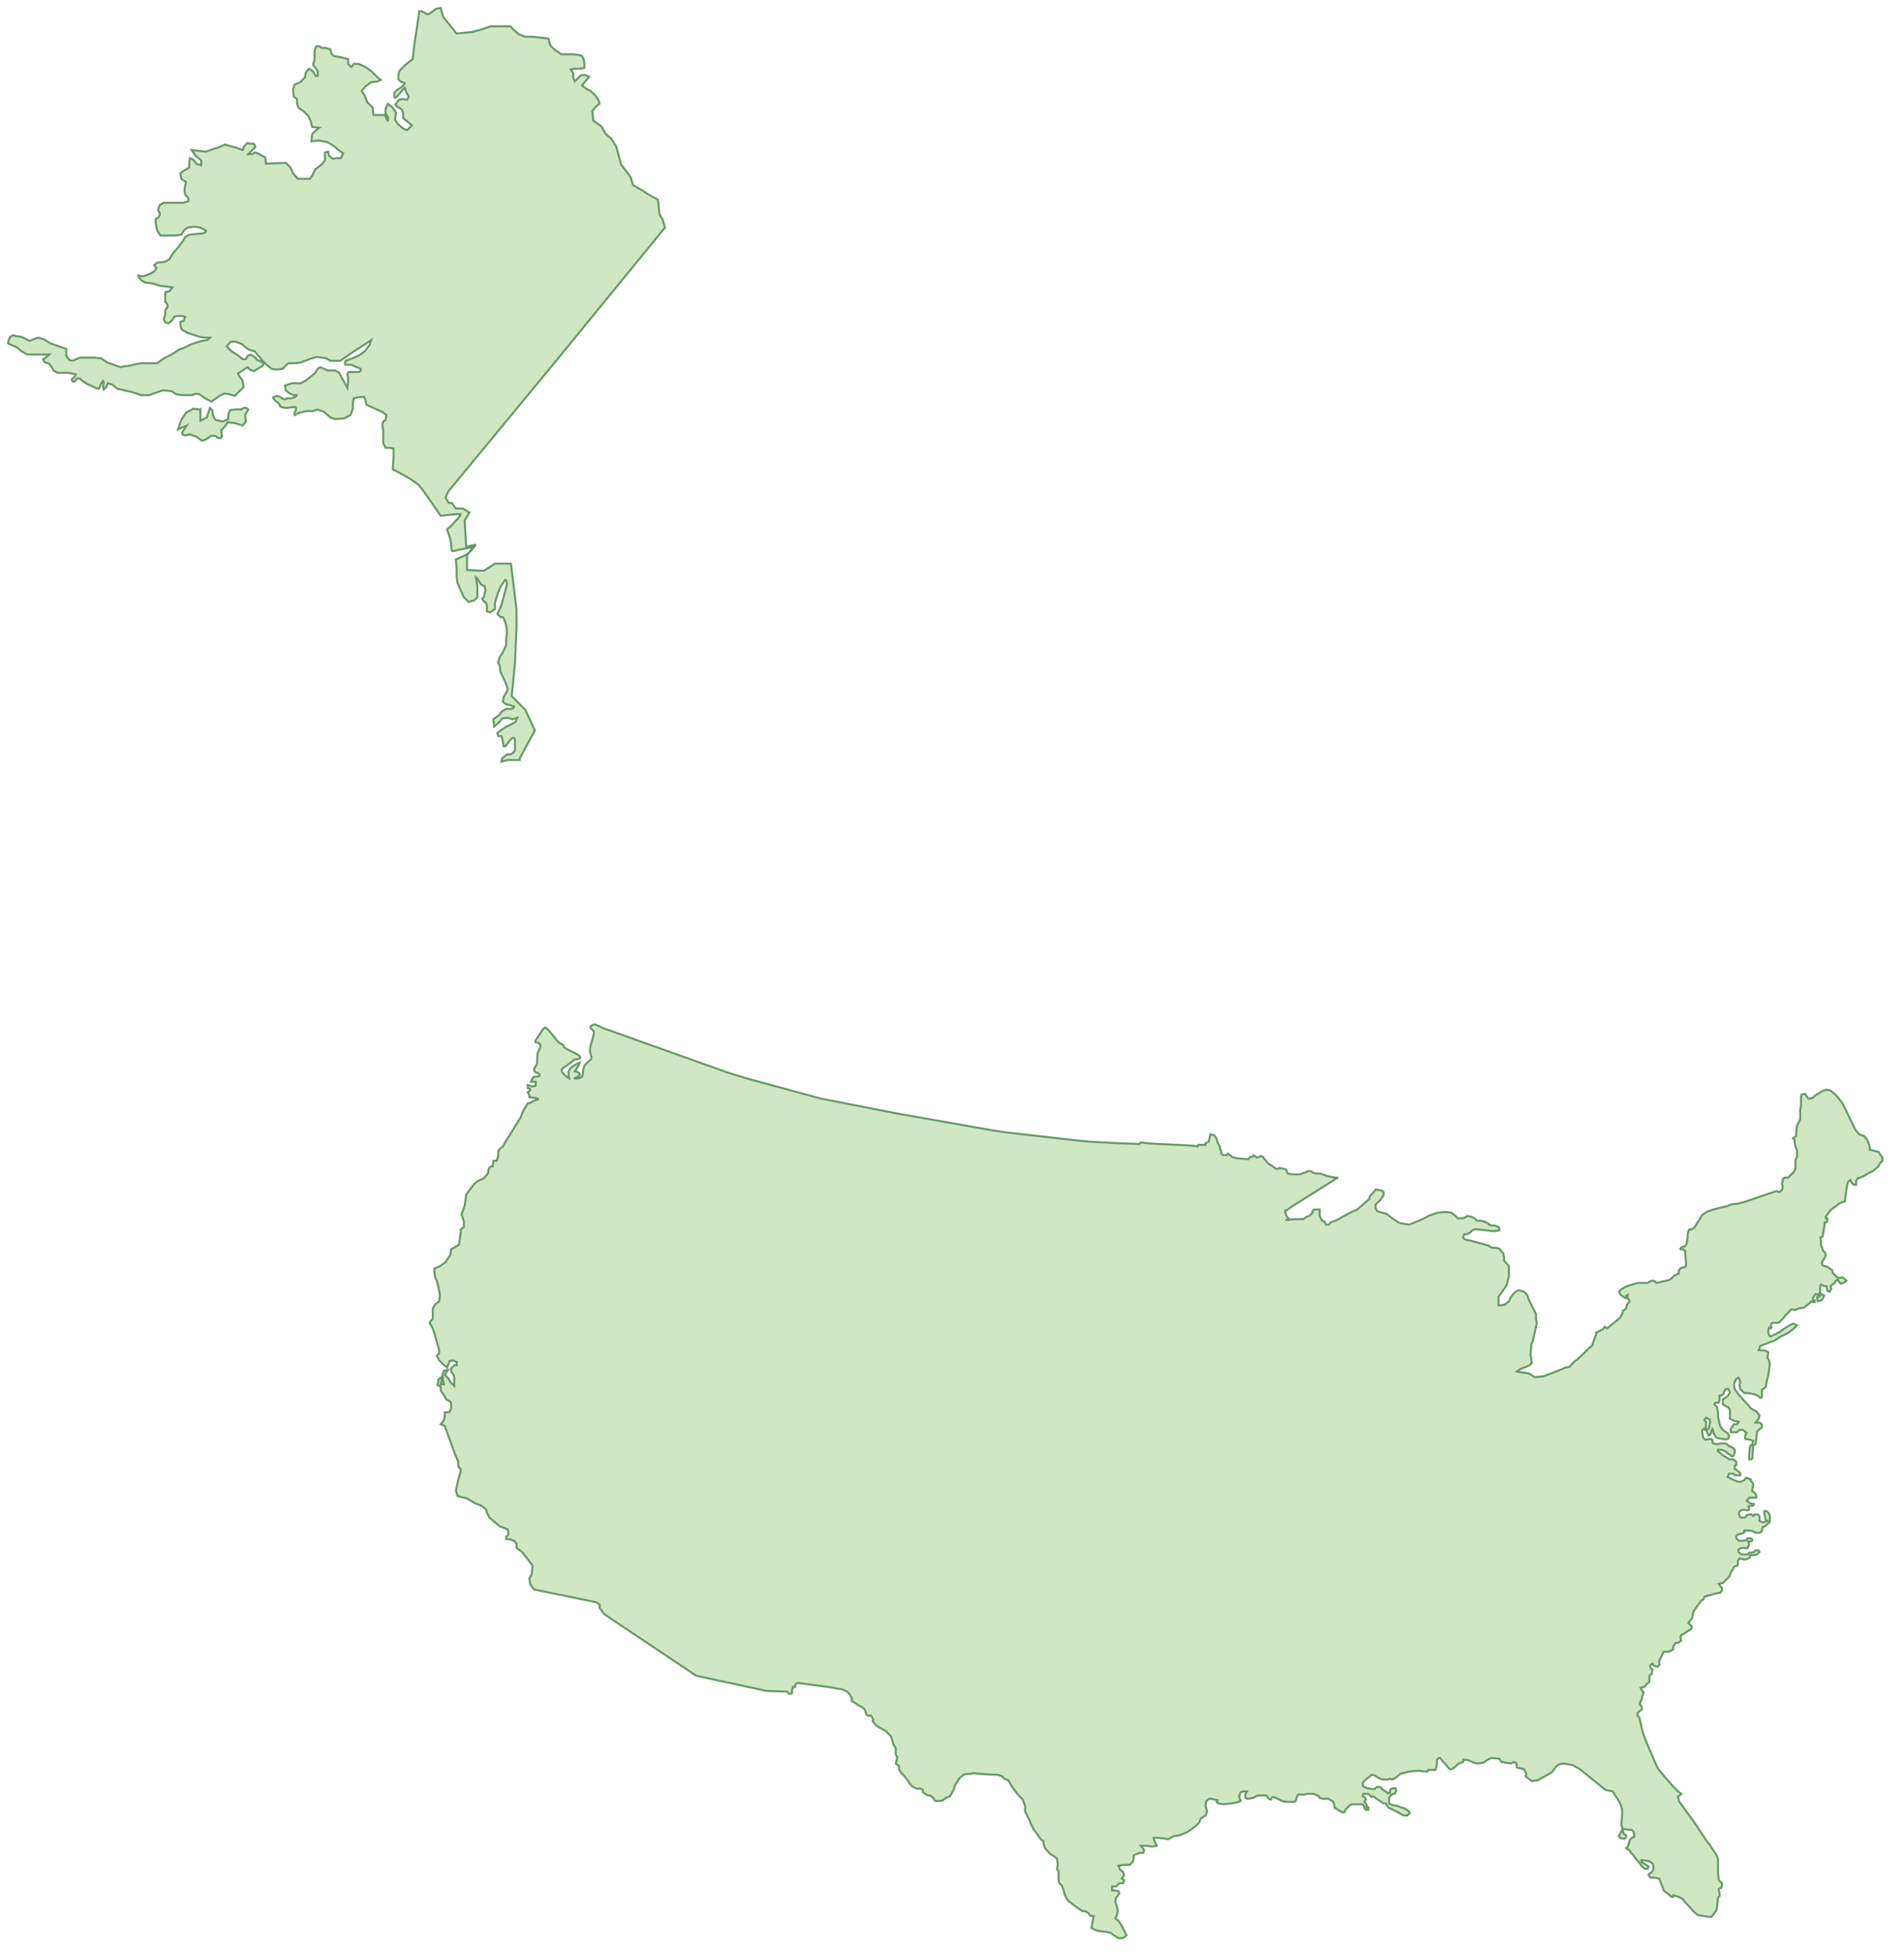 <svg xmlns="http://www.w3.org/2000/svg" version="1.0" viewBox="0 0 238.5 244.5"><switch><g fill="#D0E7C4" stroke="#669866" stroke-width=".25"><path fill-rule="evenodd" d="M25.1 51.3l-.9-.1-.9.5-.6.9-.4 1.2 1.1-.5-.6.9c.1.6.9.2.9.2l.9.3.7.5c.6-.1 1.1-.6 1.1-.6h.6c.5.6.8.1.8.1l-.1-.8c.5-.4.8-1 .8-1l.9.1 1 .3.4-.5-.1-.8.4-.7c-.4-.5-.9 0-.9 0-.7-.1-1.4.1-1.4.1-.3.6-.2 1.1-.2 1.1l-.7.3-.9-.2c-.4-.4-.4-1.2-.4-1.2l-.3-.3-.4 1.2-.8.4v-1.4z" clip-rule="evenodd"/><path d="M200 166.9l.8-.4.2-.3.3.2 1.6-1.3.3-.5.1-.4.4-.3.1-.5.3-.3v-.2l-.1-.2-.2-.1.1-.4-.2.1.1.2-.1.1h-.1l-.3-.2-.3-.2-.2-.4.3-.3.5-.3.5-.2 1.1-.3h1.2l.3-.2.3-.1.3.1.2.2 1.7-.4.5-.5.6-.3v-.4l.3-.3.5-.1.1-.2v-.3s-.1-1-.1-1.1v-.4l-.3-.2h-.2c0-.1-.1-.1-.1-.1s.1-.2.2-.2h.2c.1 0 .3-.3.3-.3l.1-.2v-.1s.1-.5.1-.6v-.4l.1-.4.1-.2h.3c.1-.1.4-.2.4-.3 0-.1.5-.8.5-.8l.4-.7.6-.4.8-.3.8-.2c.1 0 .9-.2.9-.2l.5-.2.4-.1h.4l1.1-.3 2.6-.9 1.2-.4.4.1.3-.2.1-.3v-.2l-.1-.3.1-.3v-.3l.3-.2h.4l.7-.7.2-.4v-1.1l.2-.4v-.8s-.2-.4-.2-.5c0-.1-.1-.5-.1-.5v-.3l-.2-.2.4-.3v-.5l.1-.8.4-.8V139s.1-.4.1-.6v-.9s0-.4.1-.4.4-.1.4-.1l.2.3.2.3h.3s.4-.1.4-.2.7-.5.7-.5l.5-.3.4-.1.5.1.7.6.8 1 1.6 3.3.5.6.6.2.4.5.2.5.1.3v.4l1.1.3.5.7v.4l-.3.3c0 .1-.3.5-.3.5l-.6.5c-.1 0-1.3.7-1.3.7l-.6.2-.2.3v.5h-.3l-.3-.3-.1-.3-.3.2-.1.4-.1.5-.2 1.6-.4.1s-.3.2-.4.2c0 .1-.5.4-.5.4l-.4.3-.2.2-.5.7v.2h.2v.3l-.1.2h-.2c0 .1-.3 1.8-.3 1.8l-.3.1.1.3v.7l.1.2.2.5.2.2.1.3s-.1.2-.1.3l-.2.3-.2.4.1.3.6.2.6.4.1.4s.4.3.4.4l.3.2.5-.1.5.4-.2.2-.5.2-.2-.2-.2-.3-.2.1-.2.3-.5.4.1.3-.2.4-.3-.1-.1-.6h-.3l-.4-.2-.1.1v.8l-.1.2.3.1.3.2-.2.4-.2.2-.4.1-.1-.2v-.3c.1 0 .3-.1.3-.1l.1-.1-.6-.2-.3.5v.2l.2.1v.2h-.2l-.2-.1-.3.3s-.6.5-.7.5l-.6.1-.5.2-.4-.1-.7.7-.3.4-.3.3-.3.3h-.7l-.2.1-.1.3.1.2-.1.1-.2-.1-.1.3v.3l.1.4.2.1s.9-.4 1-.5c.1 0 .6-.4.6-.4l.6-.4.6-.3.5.2-.4.4-.6.5-1.2.6s-.7.5-.8.5c-.1 0-.6.2-.6.2l-1 .4-.2.5h.1l.8.1.3.2-.1.7.2.3.1.5s-.2 1.3-.2 1.4c0 .1-.2.7-.2.7l-.1.7s-.3.3-.4.3c-.1 0-.1.2-.1.2v.8l-.2.1-.2-.2-.4-.2-.9-.2h-.5l-.5-.5-.1-.5.1-.4-.1-.3-.1-.2-.3.1-.1.2-.1.2-.1.4.1.5.2.3.3.4.8.9.4.4.2.3.4.3.4.2.4.5-.1.4-.4.5h.5l.3.2v.4l-.4.3-.2.2-.1.9-.1.7-.3.2-.1 1.6-.2.1h-.2v-.4l.1-1.2.3-.3.1-.4-.5-.2s-.5 0-.5-.1v-.4l.2-.3-.5-.4h-.4l-.3.3h-.8v-.4l.4-.6h.4l.2-.3-.4-.1-.4-.1-.3-.2v-1.1l-.2-.3-.4-.2-.3-.2v-.6l.6-.4.3-.5-.2-.4h-.3l-.2.2-.1.4-.3.2h-.2v.5l-.1.4h-.4l-.1.1s-.1.2 0 .2.3.3.3.3l.1.7v.5l.3 1.2.4.5.5.3.2.4-.1.3-.3.1-.7-.1s-.5-.1-.6-.2c0-.1-.2-.4-.2-.4 0-.1-.1-.2-.1-.3 0-.1-.1-.3-.1-.3l-.1.2-.1.4-.2.2s-.1.1-.1 0-.2-.4-.2-.5c0-.1-.2-.2-.2-.2l.4-.1s.1-.2.1-.3c0-.1.1-.5.1-.5v-.4l-.5-.2-.2.3.2.2c.1.1 0 .3 0 .3v.4c0 .1-.2.1-.2.1l-.3.3s.1.6.1.7c0 .1.1.2.1.2 0 .1.1.1.1.2.1.1.3 0 .3 0s.4-.1.6 0c.2 0 .1.2.1.3 0 .1.1.2.1.2l.5.1.5-.1s.7 0 .7.1c.1 0 .1.1.1.1l.3.2.3.1.3.3v.4l-.2.4h-.2l-.2-.2-.3-.1-.1-.2-.2-.1-.2-.1-.3-.1h-.4v.2l.3.2.3.3.4.2.4.3h.5l.3.2.1.2v.3l-.2.1v.4l.2.1.1.1s.2.2.3.2c.1 0 .1.2.1.2v.2h-.6c-.1 0-.2 0-.2-.1s-.1-.1-.1-.1h-.5c-.1 0-.1.2-.1.2l-.1.2.4.2.4.2.5.2h.4l.4-.2.2-.3.6.2v.2l.3.3v.3l-.1.4v.3l.3.2.2.3v.3h-.9l-.3.4.4.3.5.1-.1.2-.7.1h.2v.4l-.2.1s-.4-.1-.5-.1c-.1 0-.5.2-.5.2l-.1.3c0 .1.1.2.1.3 0 .1.2.2.2.2h.4l.2-.1.1-.2.3-.1h.3l.2.2.2-.2h.4l.2.2v.6l.4.2.3-.1.3-.1-.2-.1-.1-.3v-.2s-.1-.2-.1-.3v-.3c0-.1.3 0 .3 0l.3.3.1.3v.7c0 .1-.2.2-.2.2l-.3.3-.4.2-.1.4-.1.2-.2.1h-.5l-.3-.2s-.5-.1-.8-.1c-.6 0-.2.1-.2.1l-.2.2c-.1.1-.2.1-.3.1-.1 0-.1.1-.3.1-.2 0-.2.1-.3.2-.1.1 0 .1 0 .2s0 .1.2.3c.2.2.1.1.3.1h.3c.1 0 .5-.1.5-.1v-.1c0-.1.1-.1.2-.1h.3c.1 0 .2.1.2.2.1.1-.2.2-.3.2h-.2s.1.2.1.3c0 .1-.1.3-.1.3s-.1.1-.1.2-.2 0-.4 0h-.3c-.1 0-.3.1-.4.2-.1 0 0 .2 0 .3 0 .1.1.1.2.2s.2.1.2.1h.8l.1-.2h.2l.4-.1.2-.2h.4l.1.2-.3.3c-.1.1-.7.1-.8.1-.1 0-.1.3-.1.3s-.3.2-.5.2c-.2.1-.4 0-.4 0l-.4-.1-.2.3v.5c0 .1-.3.2-.4.2-.1.1-.2.2-.2.3 0 .1-.3.4-.3.5 0 .1-.2.5-.2.5l-.8.8h-.1l-.4.1.2.3.2.2v.3l-.2.3-.6.1-1.4.4-.1.3-.3.2-.8 1.1s-.2.3-.2.4c0 .1-.1.4-.1.5 0 .1-.2.4-.2.4l-.3.4.4.4v.3l-.9.6-.4.2-.1.3.1.4-.4.3h-.3l-.3.4v.4l-.6.3h-.6l-.5 1-.1.3.1.3-.3.3-.3-.1-.3-.2v-.1l-.2.1s-.1.1-.1.2.1.3.1.3l.2.1-.1.6-.2.1s-.1.2-.1.3v.6l-.3.2-.3.4-.5.1.2.4.2.2-.2.5s0 .3-.1.4c0 .1-.1.2-.1.2l-.1.4.2.2.1.3-.1.2-.2.1-.2.2c-.1.1-.1.2-.1.3 0 .1.2.3.2.3s.1.1.1.2.1.5.1.5l.2.9c.1.7 1.7 4.2 1.9 4.7.3.5 2.1 2.5 2.1 2.5l.5.5.4.3-.2.2-.2.1.1.6 2.3 3.2.3.5s.4.6.5.7c0 .1.3.5.3.5l.4.5 1 1.5.1.4v1.7c0 .1.1.9.1.9l.4.4v.3l-.1.3h-.2s-.1.1-.1.2.1.4.1.5v.3l-.2.2-.1 1-.1.6-.3.4-.3.4h-.4l-.6-.1-.7-.1-.6-.5-.5-.6-.5-.5-.3-.4-.5-.3-.7-.2v.2h-.2l-.5-.4-.5-.4s-.5-1.5-.6-1.5c-.1 0-.4-.1-.5-.1h-.5c-.1 0-.3-.3-.3-.4 0-.1.2-.1.3-.2l.2-.2.1-.3v-.4c0-.1-.1-.3-.1-.3l-.5-.3-.9-.1v.2c0 .1.3.2.3.2l.3.2.3.2-.1.3h-.3c-.1 0-.3-.2-.3-.2l-.2-.2-.2-.3-.5-.6s-.2-.3-.3-.4c0-.1-.2-.2-.3-.3 0-.1-.2-.4-.3-.4-.1 0-.3-.2-.3-.2l.2-.2.2-.6.1-.3.2-.2.3-.1v-.4l-.1-.3-.2-.2h-.4l-.7-.1v.3l.1.3.3.2v.2l-.2.2h-.3l-.4-.2v-.2l.2-.3.2-.4v-.3l-.1-.3v-.2l.1-1.1v-.5l-.1-.5-.2-.5-.3-.5-.6-.9-.9-.2-3.2-2.6-.9-.5s-1-.2-1.1-.2c-.1 0-.6.1-.6.1l-.4.3-.5.7-.7.4-1.1.6-.7.1-.3-.2-.5-.4.1-.3-.3-.6-.5-.1-.4-.1v-.3l-.1-.3-.3-.1-.3.2-.7-.1-.5-.1-.3-.4-1-.1-.4.2-.6.4-.7.1-.5-.1-.6-.3-.7-.1v.3l-.3.1s-.3.1-.4.2l-.3.3-.4.3h-.3l-.3-.3-.2-.3-.4-.4-.3-.4h-.1l-.3.2v.5l-.1.5-.1.3h-.9l-.1.2h-.3l-.8-.1-1.2.1-1.1.3-.6.5-.4.2-.3-.1-.2.1h-.7l-.3-.1-.4-.2-.3-.2-.4-.1-.3.3-.2.1-.3.3-.3.3v.4l.3.2.3.1.6.1h.3l.3-.3.5.1.1.2.3.2.2.1.2.2h.3v-.3l.1-.2.3-.1h.3l.1.3-.1.2-.1.2h-.2l-.3.2-.2.3v.7l.4.2.6.1.5.2.4.1.5.3.2.3-.3.3h-.5l-.7-.4-.8-.4-.4-.2-.2-.3-.1-.2h-.3l-1.3-.9-.2.1-.1-.1-.1-.1-.2-.2h-.6l-.1.1v.2l.2.1.2.3-.2.3.2.2.1.3v.2h.2v.3h-.3l-.2-.2v-.2l-.1-.2-.2-.1h-1.3l-.3.2-.4.4-.1.2-.1.2h-.3l-.5-.3-.3-.2h-.1l-.1-.5-.1-.3-.3-.2-.3-.2h-.8l-.3-.1-.1-.2-.4-.2s-.2-.1-.4-.1h-.7c-.1 0-.3.1-.4.1h-.4c-.2 0-.2-.1-.3 0-.1.1-.2.3-.2.4 0 .1-.1.4-.1.4l-.2.1h-1s-.4-.1-.5-.1c-.1 0-.3-.2-.4-.2-.1 0-.3-.2-.4-.2-.1 0-.2-.1-.3-.1-.1 0-.2.1-.2.1l-.1.2-.3-.1-.1-.2-.2-.2h-1l-.3.1s-.1.1-.3.2c-.2 0-.5.1-.5.1h-.3l-.2-.1v-.5l.2-.3h-.5l-.3.1-.2.5.2.6-.6.2-.6.1-1 .1-.6-.1-.2-.2.1-.2-.4-.1-.6-.1-.4.3-.1.6.2.7-.2.5-.6.4-.2.5-.5.5-1 .7-1 .4-.7.1-.7.4-.4-.1-.8-.1h-.6l.1.4.2.4.1.2-.6.1-.8-.1h-.6l.4.5-.1.4h-.5l-.7.3v.4l-.1.4-.4.4h-.8l-.6.1.2.5.4.3.1.4-.3.4.3.2-.1.4h-.5l-.4.4h-.5v.5h.4l.4.1.1.3-.4.5-.1.5s.2.6.3 1c.1.4-.3 1.1-.3 1.1l.4.3.4.6.3.6.3.6-.3.3s-.4.1-.6.1c-.1 0-.7-.4-.7-.4l-.4-.3-.5-.1-.8-.1-.5-.1-.6-.3.3-1.5h-.4l-.3-.4-.4-.2h-.3l-.6-.4-1.2-.9-.3-.5-.2-.5-.1-.4-.2-.5-.3-.3-.1-.4v-1.1l-.2-.3.1-.5-.1-.8-.4-.3-.5-.3-.6-.7-.2-.6v-.3l-.2-.1-.2-.2-.4-.6-.4-.5-.4-.8-.1-.3-.6-1.2v-.7l-.3-.8-.5-.5c-.3-.3-.9-1.2-.9-1.2l-.4-.7-.5-.2-.3-.3-.5-.2h-.6l-1.6-.1-.9-.1-.3.1h-.5l-.4.1-.5.4-.3.5-.3.4-.1.5-.5.9-.5.2-.4.3s-.2.1-.7.1c-.5 0-.4-.3-.4-.3l-.5-.4h-.3l-.6-.4v-.3l-.4-.2s-.2.2-.7-.1c-.5-.3-.6-.6-.6-.6l-.6-.8-.4-.4-.3-.5v-.4l-.4-.3.2-.8-.2-.3v-.8l-.3-.5-.1-.4-.2-.6-.7-.7-1.1-.6-.5-.6.1-.2-.3-.5h-.4l-.2-.2-.2-.6-.4-.3-.4-.2-.4-.3-.4-.2v-.4l-.3-.5-.3-.3-.6-.3-.7-.1-.4-.1-4.5-.6-.3.2v.3h-.3v.2l-.1.1v.5s-.2.1-.3.1c-.1 0-.3-.3-.3-.3l-2.6-.1-8.8-1.9-11.5-7.7-.3-.4-.3-.4v-.4l-.4-.3-7.8-1.6-.3-.4-.2-.3-.1-.7.3-.5.1-1.1-1.3-1.7-.7-.5v-.5l-.3-.4-.6-.2h-.4v-.3l.3-.3-.1-.6-.4-.2-.6-.2-1.3-1.1-.3-.6-.1-.4-.6-.5-.8-.3-1-.6-1.2-.3-.2-.7.4-1.8.2-.5v-.4l-.3-.3v-.6l-.4-.9-1.3-3.6-.5-.2.4-.5.1-.5v-.5h.6l.2-.5v-.5s0-.3-.2-.4l-.4-.2-.4-.7-.3-.4v-.5l-.4-.2.1-.5v-.2l.4-.3v.5l-.1.4h.4l-.1-.4-.1-.8.2-.5.5-.1-.4.6.5.5.2.4.5.5v-1l-.1-.4-.3-.4v-.4l.4-.4h.3v-.4l-.5-.2-.4.1s0 .2-.2.5l-.1.3-.5-.4-.5-.5-.3-.6.3-.3v-.4l-.6-2.1-.2-.6-.2-.4-.2-.3.2-.3.2-.2v-1.3l.3-.5.5-.4.1-.8-.2-1-.2-.8-.2-.4-.1-.6v-.5l.7-.3.7-.5.6-.9.1-.7 1-.6.1-.8.1-.7v-.4l.4-.3v-.7l-.3-.9.2-.5.2-.6.2-1.4 1-1.3.5-.4.7-.3.5-.6.1-.5c.1-.5.5-.4.5-.4l.1-.7h.4l.2-.6v-.6l.2-.3.4-.3.3-.6.6-.9.6-1 .7-1.1.3-.8.6-1 .4-.1.3-.2.6-.2c0-.2-.7-.2-.7-.2l-.4-.1v-.2l-.2-.4.3-.2v-.2l-.3-.1v-.4l.6.2.4-.1v-.5h-.6l.3-.6s.4 0 .7-.1c.3 0 0-.4-.4-.5-.4-.1-.1-.7.1-.9.1-.2.1-.8.1-1.2 0-.4.2-.5.3-.9.2-.3.1-.7-.4-.7-.4 0 .1-.6.3-.9.2-.3.6-1 .8-1 .2 0 1.2 1.3 1.5 1.7.3.4.9.4.8.7 0 .2 1.3.7 1.9 1.1.6.5-.5.5-.5.5s-.9.7-1.5 1.1c-.6.4.8 1.3.8 1.3l-.1-.7c-.1-.7 1.4-1.3 1.4-1.3l-.1.3-.5.8s.4 0 .6.3c.2.4-.9.5-.6.6.3 0 .9 0 1-.5 0-.5.1-.9.2-1.1.1-.2.6-.6.8-.8.2-.2-.1-.7-.1-1 0-.4 0-.5.1-.8.1-.3.2-.8.3-1.1 0-.3.3-.5-.2-.9s.4-.6.4-.6l1.1.5 14.3 5.1 1.1.4 1.3.4 1.3.4 9.2 2.5 9.7 1.9 11.9 2.1 1.3.2s7.8.9 9.6 1.1c1.8.2 7.4.4 7.4.4l.2-.2.8.1 1.5.1 2.3.1 1.8.1.7.1.1-.2h.9v-.2l.2-.1.2-.1.2-.9.5.1s.3.4.3.5c0 .1.2.6.2.6l.2.3v.3l.1.1.1.5.2.2h.4l.2-.2.3.2.2.2.3.1.5.1c.1 0 1.3.1 1.3.1l.2-.3h.3l.1-.2.2.1.2.2.3-.1.2-.1.3.1.1.2.2.2.3.4.3.2c.1 0 .7.5.7.5h.3l.2-.1.4.1h.1l.3.1.2.5.6.1h.9c.1 0 .3-.1.3-.1s.2-.1.3-.1c.1 0 .4-.2.4-.2h.4l.3.2.3.1h.5l.4.1.5.2.5.1.5.1h.3v.1h-.2l-.2.2-5.4 3.4-.5.4h-.2v.3l.1.3.1.2.2.2v.2h-.4l1.5-.1h.8l.2-.2.2-.1.3-.1.2-.2.1-.1.1-.1v-.2l.2-.2h.7v.8l.1.2.2.4.3.1.2.4h.3l.3-.3.8-.3.7-.4 1.1-.6.7-.3 1.5-1.3.1-.4.4-.4.3-.4.7.1.3.2v.4l-.3.5-.4.4-.3.3v.4l.2.4.6.2.5.1.8.6.3.2.6.4.6.1.6.1 1.7-.7s.9-.5 1-.5l.9-.3 1-.1s.6.1.7.1l.5.4.3.3h.5l.4-.1.3-.2.5.1.4.2.3.3h.4l.5.1.4.2.2.1v.1l.3.1h.4l.5.2.1.1v.3l-.4.1h-.5l-.8-.1-1-.1s-.3-.1-.4 0c-.1 0-.4.2-.4.2s0 .1-.2.2c-.1.1-.4.2-.4.2h-.3l-.1.3c-.1.1 0 .2 0 .2s.2.1.3.2c.1 0 .6.1.6.1l1.1.3 1.1.3.5.3h.5l.4.1.5.6.1.6v.3l.6.7v1.3l-.3 1.1-.6.9-.4.5v1.1h.4l.4-.1.5-.4.3-.6.4-.5.5-.3.7.2.4.4.2.6.5 1 .4.8v.7l.1.4-.5 2.3-.2.4v.3l-.1 1 .1.4v.3l.1.3-.3.3s-.3.1-.4.2c-.1 0-.8.3-.8.3l-.4.3.6.1s1 .1 1 .2c.1 0 .6.4.6.4l1.1-.1 1.1-.4 1-.4.7-.3.5-.1s.7-.8.8-.8c.1 0 1.1-1 1.1-1l.6-.6.3-.2.6-1.7zM83.3 28.5l-.3-1-.4-.7-.1-1.1-.1-.7-1.1-.6-1.1-.7-.9-.5-.3-1-.6-.8-.6-.8-.6-2.2-.6-1-.7-.6-.6-1-1-.7-.1-1.2.4-.5.5-.4-.1-.4-.4-.6-.6-.6-.6-.3-.5-.4.5-.6.4-.5-.5-.2h-.5l-.4.4-.4.4-.2-.5v-.5l-.3-.5.5-.1h.7l.5-.1v-.6l-.1-.5-.2-.4-.3-.1-.8-.1h-1.5l-.7-.5-.6-.5-.2-.5s0-.5-.2-.5c-.1 0-1-.1-1-.1s-.7-.1-.9-.1h-.9l-.8-.3-.7-.6s-.3-.4-.4-.4h-2.5l-1.1.4-1.1.3-2 .2-1.7-2.1-.3-1.1-.6.1c-.3.3-.8.6-.8.6-.2.2-.6-.1-.6-.1l-.4-.2h-.3c0 .3-.1.9-.1.9l-.5 3.3-.2 1.8-.9.7-.6.6c-.2.1-.3.7-.3.7v.5c.2.4.8.5.8.5 0 .2-.4.5-.4.5l-.6.4-.3.3v.6c.1.2.5-.3.5-.3l.5-.6.3-.3.2.6.3.5-.2.4-.5-.1-.5.1c-.3.3-.5.6-.5.6.2.3.7.5.7.5.2.1.3.6.3.6v.6l.5.4.6.5-.6.6-.5-.2-.7-.6-.3-.5.1-.9-.5-.7-.5-.4-.3.6v.6l.3.5v.5l-.2-.4-.2-.4h-1.4l-.1-.5v-.4l-.7-.7-.3-.8-.4-.6.5-.6.7-.5.8-.1.4-.2-.4-.3-.7-.7-.8-.6-.9-.4h-.6l-.3.4-.4-.4v-.6l-.8-.2-1-.2-.3-.3-.1-.5-.6-.2h-.5l-.3-.2h-.4l-.2.6v1.1l-.2.6.6.8v.6h-.3l-.3-.6-.5-.3-.4.5-.1.6-.6.6-.7.3-.2.6.1.9.4.3v.6l.2.5.7.5.5.5.3.6.2.8.9.1-.4.3-.5.5-.1.9 1-.1 1 .2.7.4.7.6.6.4-.3.6h-.6l-.4.1-.5-.4-.1-.5-.4.1v1l-.4.5-.8.6-.4.8-.3.4h-1.5l-.6-.7-.3-.7-.6-.6-2.5.1c0-.4-.1-.8-.1-.8l-.4-.2-.5-.3-.4-.1-.3.2h-.5l.5-.5.4-.4-.2-.4h-.5l-.3-.1-.4.4-.2.5-.8-.3-.8-.2-.6-.2-.9.4-.7.2-.8.3-1.8-.2.5.7.7.6v.6l-.6-.2-.4-.5-.4-.2-.1.5v.7l-.7.4-.4.3.1.7.6.4-.1.4-.1.6.1.6.4.4v.4l-.6.2h-2.5l-.5.3-.2.6.2.4c.1.2-.2.6-.2.6l-.3.1v.6l.2.9.4.6h1.8l.8-.1.4-.6.4-.3.9-.1.7.1.7.4c.1.4-1.1.4-1.1.4l-1 .1-.5.3-.3.5-.6.8-.6.7-.5.8-.6.3-.9.1-.4.3.3.4-.3.4-.5.3-.8.3h-.3l-.4-.1c0 .2.4.6.4.6l.5.3.9.1.9.3 1 .1.6.1-.4.5-.5.1v1.2c.3.2.3.6.3.6l-.3.5v.5l-.2.6.2.4.4.1.5-.4.2-.4c.3-.2 1.1-.1 1.1-.1l.3.1-.2.5-.4.1v.5l.2.5.7.4.9.3.6.2.8.1h.5l-.3.3-.7.1-1.3.4-.8.4-.8.3-.9.6-1 .5-.8.6h-1.9l-.7.1-.8.2-.8.1-.4.1-1.7-.6-.7-.5-.9-.1H10l-.5.2c-.3.3-.8.1-.8.1l-.4-.5v-.9l-2-.7-.8-.5-.7-.2-.6.2-.5.2-.4-.2-.6-.3-.7-.1-.4-.1-.3.2c-.2.2-.3.8-.3.8l.4.2.7.3.6.5.7.4h2.8l-.6.5-.2.1.2.4.5.1.4.5.2.4.5.3h1.3l.6.1.4.1c-.1.3-.5.6-.5.6 0 .4.3.3.3.3l.4-.4h.3l.3.3.6.4.7.3c.3.2.8.3.8.3l.2-.5.3-.5c.2.3 0 .7 0 .7l.1.4.3-.3.2-.5.6.2.6.5 1.8.4 1.2.4h1l.8-.3.9-.3 1.1.1.6.4.7.1h1.3c.3-.3.9-.1.9-.1l.7.5.8.4 1-.7.6-.3.7.1.6.2.6-.6.5-.5-.1-.8c-.3-.4-.6-.9-.6-.9l.9-.6.3-.2.3.3.5.2.3-.2c.3-.2.7-.4.7-.4.2-.1.2-.4.2-.4-.1-.2-.8-.4-.8-.4l-.2-.3-.6-.4-.4.2-.2.4h-.4l-.6-.5-.8-.5-.6-.6.5-.6h.6l.8.3.7.6.5.2.4.1.4.5.3.3.2.3.6.6.6.5.6.1.8-.1.3-.3.4-.4h.8l.8-.1.5-.2.8-.3.7-.2 1.2.2.5.3h1.2l1.9-1.3 1.1-.7.9-.6-.2.6-.6.8-.7.5-.9.4-.8.3c-.2.3 0 .5 0 .5h.7l1.2.5c.1.4-.4.4-.4.4h-1.1c-.3.1-.1.7-.1.7v.7l-.1.6-.3-.6-.4-.7-.3-.6-.5-.3h-1l-.4-.2-.5-.2-.3.2-.4.6-1 .8-.7.4h-1.1l-.9.3.1.6.5.4.5.2h.4c-.1.3-.8.4-.8.4h-.5c-.1.2-.4.1-.4.1l-.3-.2c-.2-.2-.6-.2-.6-.2l-.4.2c.1.3.7.7.7.7l.2.4c.3.2.9.2.9.2l.6-.1h.4c.2.2 0 .5 0 .5-.2.3-.1.5-.1.5l.6-.3.8-.2h.8l.7-.2.8.3.8.7.6.2 1.1-.1.8-.4.3-.8v-.7l.1-.6.4-.1.9-.1.2.5.1.5 2 .9.5.4-.1.6-.3.2-.1.5.1.6v1.6l.3.6h.6l.4.1v1l-.1 1.6.8.4 1.4.8 1 .7.5.6 2.3 3.3 2-.2h.5c-.1.4-.6.8-.6.8l-.5.6-.6.5.4 1.2.1.7.1.8c.2.1.7-.1.7-.1l.5-.1c.3 0 .5-.1.5-.1l1.1-.2-.4.5-.6.5-.9.4-.4.2.1 1.1v1l.1.8.4.9.4.9.6.6.7-.2.4-.4v-1.4l-.1-.6-.1-.5c.3.2.5.7.5.7.2.4.6.4.6.4l.1.6-.2.8-.2.2c.1.2.3.4.3.4.3.1.3.6.3.6v.6l.4.1.6-.4v-.8l.4-1.3.3-.7.6-.9c.2 0 .2.6.2.6l-.2.8-.3 1.1-.2.7-.2.5-.3.6.4.4h.3l.2.4.2.6.1.8-.1 1.1v.6l-.4.9-.4.6-.2.7.2.4.1.8.3.6.4.9.2.6-.2.5-.3.5-.1.6c.3.4.8.4.8.4l.6.2c0 .3-.5.3-.5.3h-.5l-.5.3-.4.5-.7.5.1.9.6-.5.4-.5.7-.1.6.2.6-.2-.2.5-.5.3-.8.4-.6.4-.4.3.1.4h.4c.2.4.2.8.2.8l.1.5c.2.1.5-.4.5-.4l.4-.5c.4-.4.5 0 .5 0V94c-.1.3-.6.5-.6.5h-.4l-.6.5-.1.4.8-.2h1.5V95l1.9-3.5-1.2-2.6-1.7-1.7.4-4.1.2-4.4v-2.4l-.7-5.7h-2l-1.4.9-2.1-.1v-1.8s.7-1.1 1-1.3c.4-.2-1.1.2-1.1.2l-.2-3.3.6-1-.8-.5h-.9l-.5-.7h-.4l-.4-.7.4-.8 13.7-16.6 13.4-16.4z"/></g></switch></svg>
